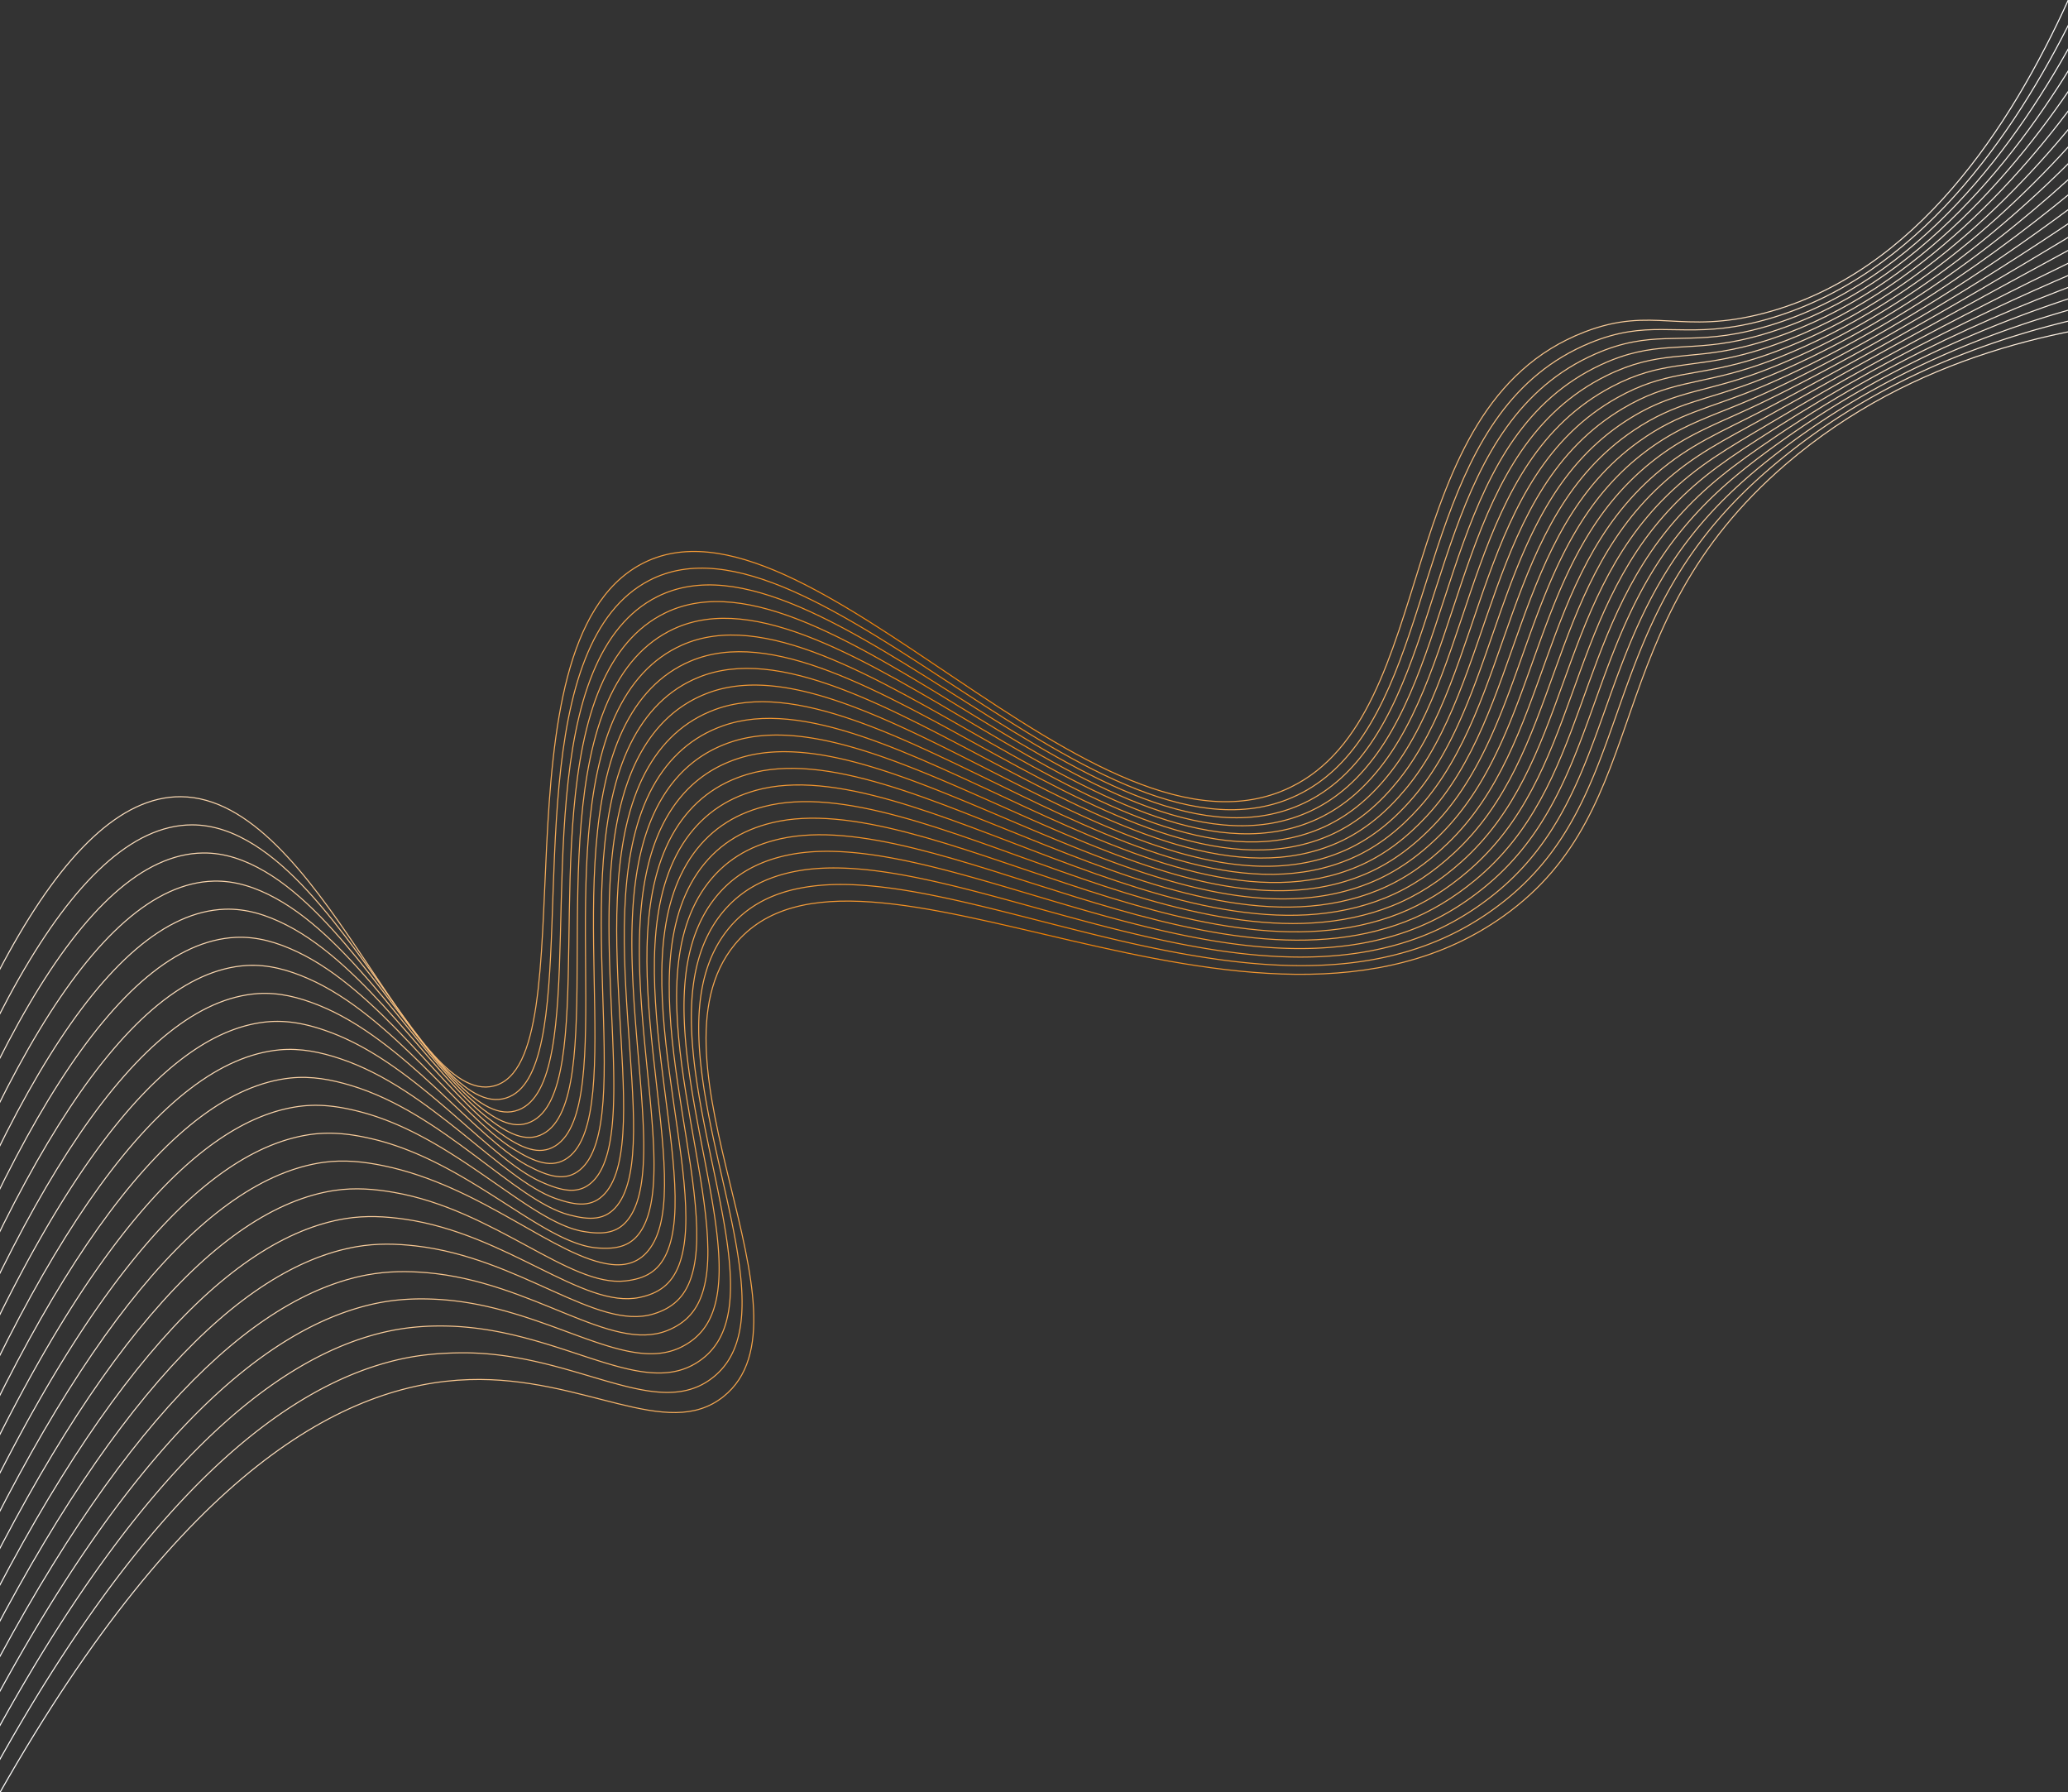 <svg width="1964" height="1702" fill="none" xmlns="http://www.w3.org/2000/svg"><rect width="100%" height="100%" fill="#333333" stroke="none"/><path d="M.132 1701.73c174.757-307.07 327.625-387.97 445.459-391.72 109.119-3.48 187.665 59.22 241.516 16.1 94.025-75.29-80.466-318.36 10.723-429.289 116.446-141.619 493.96 141.209 729.93-26.817 146.16-104.081 87.23-273.787 268.36-429.287 121.29-104.14 268.58-131.814 370.34-139.522" stroke="url(#a)" stroke-miterlimit="10"/><path d="M-6.485 1682.03c145.956-263.63 277.407-367 386.557-391.39 19.201-4.29 37.663-5.73 55.328-6.03 107.229-1.83 184.386 63.59 238.415 25.81 17.339-12.13 26.319-29.83 29.539-52.24 14.268-99.45-86.078-281.999-12.584-374.945 18.433-23.273 43.571-35.796 73.938-40.758 142.943-23.893 396.332 126.232 589.372 55.201 23.55-8.684 45.94-20.616 67.06-36.328 115.32-85.031 99.75-215.485 187.67-338.645 21.88-30.657 48.47-59.069 84.89-88.545a610.047 610.047 0 0 1 22.13-17.071c118.3-87.009 251.97-117.666 345.79-130.277" stroke="url(#b)" stroke-miterlimit="10"/><path d="M-13.102 1662.3c143.297-266.08 273.39-375.27 382.746-398.39 19.289-4.05 37.811-5.17 55.535-4.73 105.338 2.69 181.167 67.96 235.313 35.53 17.458-10.45 27.176-26.34 31.135-47.9 17.576-95.34-80.466-281.852-7.976-377.19 18.167-23.805 43.01-36.948 73.229-42.501 143.74-26.463 398.08 135.033 590.76 63.027 23.7-8.89 45.94-21.324 66.85-37.42 112.81-86.743 97.25-221.126 189.12-340.417 23.39-30.362 50.27-56.234 87.64-84.705a674.11 674.11 0 0 1 22.57-16.51c119.78-84.322 251.06-120.679 342.93-138.607" stroke="url(#c)" stroke-miterlimit="10"/><path d="M-19.748 1642.6c140.609-268.53 269.373-383.54 378.965-405.39 19.378-3.84 37.929-4.37 55.741-3.43 103.389 5.61 178.066 72.3 232.212 45.25 17.605-8.8 28.003-22.83 32.759-43.59 20.855-91.21-74.883-281.706-3.338-379.406 17.901-24.337 42.419-38.159 72.52-44.273 144.509-29.328 399.819 143.805 592.119 70.854 23.84-9.097 45.94-22.003 66.62-38.543 110.45-88.22 94.88-226.708 190.56-342.189 24.93-30.096 52.08-53.369 90.39-80.866a942.273 942.273 0 0 1 23.01-15.978c121.26-81.634 250.17-123.662 340.03-146.965" stroke="url(#d)" stroke-miterlimit="10"/><path d="M-26.365 1622.9c137.921-270.98 265.325-391.78 375.184-412.36 19.466-3.6 38.076-3.6 55.948-2.1 101.439 8.51 175.022 76.64 229.08 54.94 17.783-7.15 28.86-19.35 34.355-39.26 24.104-87.06-69.3-281.52 1.27-381.643 17.606-24.868 41.858-39.37 71.811-46.015 145.276-32.222 401.597 152.576 593.507 78.68 24.02-9.333 45.94-22.653 66.41-39.635 108.12-89.667 92.67-232.261 192.01-343.932 26.5-29.8 53.85-50.533 93.17-77.026 7.62-5.139 15.42-10.278 23.48-15.447 122.68-79.005 249.26-126.674 337.17-155.323" stroke="url(#e)" stroke-miterlimit="10"/><path d="M-32.982 1603.2c135.233-273.43 261.308-400.05 371.373-419.36 19.556-3.4 38.195-2.84 56.155-.8 99.46 11.28 172.128 81.02 225.979 64.65 18.019-5.46 29.687-15.86 35.95-34.91 27.294-82.9-63.688-281.374 5.908-383.859 17.34-25.4 41.267-40.581 71.102-47.758 146.044-35.117 403.335 161.378 594.905 86.507 24.16-9.539 45.93-23.332 66.16-40.758 105.79-91.085 90.57-237.724 193.46-345.703 28.09-29.476 55.62-47.669 95.91-73.187 7.74-4.903 15.69-9.865 23.93-14.915 124.07-76.377 248.34-129.687 334.27-163.652" stroke="url(#f)" stroke-miterlimit="10"/><path d="M-39.628 1583.5c132.544-275.85 257.29-408.28 367.592-426.36 19.614-3.16 38.313-2.07 56.332.53 97.451 13.97 169.321 85.47 222.877 74.37 18.256-3.78 30.485-12.35 37.574-30.57 30.485-78.74-58.104-281.228 10.546-386.105 17.074-25.902 40.706-41.822 70.393-49.501 146.813-38.04 405.074 170.15 596.284 94.334 24.32-9.746 45.97-23.982 65.97-41.851 103.47-92.502 88.59-243.129 194.9-347.446 29.72-29.18 57.37-44.863 98.66-69.318 7.86-4.666 15.95-9.421 24.37-14.383 125.46-73.807 247.43-132.67 331.41-172.01" stroke="url(#g)" stroke-miterlimit="10"/><path d="M-46.246 1563.77c129.857-278.3 253.244-416.55 363.811-433.36 19.703-2.95 38.431-1.33 56.539 1.83 95.443 16.6 166.604 90.05 219.776 84.09 18.551-2.07 31.312-8.83 39.169-26.26 33.617-74.54-52.492-281.081 15.154-388.321 16.808-26.434 40.115-43.032 69.684-51.273 147.581-40.994 407.003 179.305 597.643 102.131 24.49-9.923 45.97-24.632 65.73-42.973 101.2-93.861 86.73-248.475 196.32-349.218 31.37-28.826 59.11-42.028 101.41-65.478 7.98-4.431 16.22-9.008 24.81-13.852 126.79-71.238 246.51-135.682 328.52-180.339" stroke="url(#h)" stroke-miterlimit="10"/><path d="M-52.862 1544.07c127.168-280.75 249.226-424.82 360.03-440.36 19.791-2.72 38.549-.59 56.745 3.16 93.434 19.14 164.3 87.78 216.674 93.8 18.728 2.16 32.11-5.31 40.765-21.91 36.688-70.32-46.909-280.935 19.792-390.567 16.542-26.966 39.553-44.273 68.975-53.015 148.348-43.977 408.771 188.106 599.031 109.957 24.64-10.13 46-25.281 65.52-44.065 98.93-95.22 84.93-253.733 197.77-350.961 33.06-28.472 60.85-39.222 104.19-61.639 8.09-4.194 16.48-8.595 25.28-13.32 128.12-68.727 245.63-138.695 325.65-188.697" stroke="url(#i)" stroke-miterlimit="10"/><path d="M-59.509 1524.37c124.51-283.2 245.209-433.06 356.22-447.36 19.88-2.51 38.667.15 56.952 4.46 91.455 21.59 161.346 99.53 213.572 103.52 19.171 1.48 32.907-1.8 42.36-17.57 39.701-66.13-41.326-280.759 24.4-392.814 16.247-27.496 38.963-45.513 68.266-54.757 149.117-46.99 410.509 196.908 600.429 117.784 24.78-10.337 46.02-25.901 65.31-45.158 96.65-96.549 83.21-258.901 199.21-352.733 34.74-28.087 62.6-36.416 106.94-57.799a1293.33 1293.33 0 0 0 25.73-12.789c129.44-66.217 244.7-141.678 322.78-197.055" stroke="url(#j)" stroke-miterlimit="10"/><path d="M-66.126 1504.67c121.822-285.66 241.192-441.33 352.439-454.36 19.969-2.27 38.785.86 57.159 5.76 89.476 23.95 158.746 104.47 210.441 113.24 19.496 3.31 33.675 1.71 43.985-13.26 42.684-61.97-35.714-280.612 29.037-395.03 15.981-28.028 38.372-46.783 67.557-56.5C844.347 654.489 1106.78 910.2 1296.3 830.132c24.97-10.544 46.03-26.552 65.08-46.281 94.41-97.849 81.59-264.011 200.66-354.476 36.46-27.703 64.31-33.64 109.68-53.96a935.696 935.696 0 0 0 26.18-12.227c130.71-63.765 243.79-144.69 319.88-205.384" stroke="url(#k)" stroke-miterlimit="10"/><path d="M-72.743 1484.98c119.134-288.12 237.145-449.61 348.657-461.37 20.028-2.06 38.904 1.54 57.337 7.09 87.497 26.26 156.088 109.52 207.339 122.93 19.792 5.19 34.443 5.19 45.58-8.92 45.58-57.8-30.131-280.466 33.646-397.276 15.715-28.56 37.81-48.023 66.848-58.271C837.257 636.089 1100.69 903.614 1289.86 822.6c25.11-10.75 46.06-27.172 64.87-47.373 92.2-99.148 80-269.032 202.11-356.248 38.2-27.29 66.03-30.864 112.43-50.12 8.42-3.485 17.25-7.354 26.65-11.696 132.01-61.314 242.87-147.703 317.02-213.743" stroke="url(#l)" stroke-miterlimit="10"/><path d="M-79.36 1465.25c116.446-290.57 233.128-457.85 344.877-468.365 20.116-1.831 39.022 2.215 57.543 8.385 85.547 28.5 153.37 114.63 204.238 132.64 20.087 7.12 35.181 8.72 47.174-4.57 48.446-53.67-24.518-280.319 38.284-399.491 15.449-29.062 37.22-49.294 66.139-60.015 151.332-56.145 415.775 223.223 604.555 141.235 25.26-10.957 46.09-27.792 64.64-48.496 90.01-100.418 78.43-273.964 203.56-357.99 39.93-26.817 67.73-28.087 115.2-46.251 8.51-3.249 17.49-6.941 27.09-11.164 133.28-58.893 241.99-150.686 314.12-222.072" stroke="url(#m)" stroke-miterlimit="10"/><path d="M-86.006 1445.55c113.757-293.02 229.11-466.12 341.066-475.365 20.205-1.624 39.169 2.895 57.75 9.717 83.627 30.688 150.564 119.818 201.136 142.358 20.323 9.07 35.92 12.2 48.799-.24 51.252-49.59-18.935-280.163 42.892-401.728 15.183-29.593 36.629-50.534 65.43-61.757 152.041-59.246 417.513 231.995 605.953 149.062 25.4-11.194 46.14-28.442 64.42-49.589 87.82-101.688 76.92-278.837 205.01-359.762 41.71-26.345 69.44-25.341 117.95-42.412a505.431 505.431 0 0 0 27.53-10.632c134.52-56.53 241.07-153.699 311.26-230.43" stroke="url(#n)" stroke-miterlimit="10"/><path d="M-92.623 1425.85c111.07-295.47 225.063-474.39 337.285-482.364 20.294-1.388 39.288 3.544 57.957 11.016 81.736 32.784 147.698 125.048 198.034 152.078 20.56 11.01 36.659 15.65 50.395 4.07 54.028-45.54-13.352-279.987 47.529-403.944 14.888-30.125 36.038-51.804 64.722-63.499 152.749-62.378 419.111 240.382 607.331 156.888 25.56-11.46 46.18-29.062 64.19-50.711 85.67-102.929 75.45-283.651 206.46-361.534 43.48-25.843 71.16-22.624 120.7-38.573 8.71-2.806 17.99-6.113 28-10.101 135.79-54.166 240.16-156.681 308.4-238.758" stroke="url(#o)" stroke-miterlimit="10"/><path d="M-99.24 1406.15C9.171 1108.23 121.806 923.521 234.264 916.787c20.382-1.182 39.435 4.164 58.163 12.316 79.876 34.85 144.745 130.307 194.933 161.787 20.737 13.03 37.367 19.11 51.99 8.42 56.775-41.58-7.74-279.84 52.137-406.19 14.622-30.657 35.448-53.074 64.013-65.242 153.459-65.508 420.85 249.155 608.72 164.715 25.7-11.666 46.23-29.682 63.99-51.804 83.51-104.139 73.94-288.376 207.9-363.276 45.25-25.312 72.87-19.907 123.44-34.733 8.84-2.599 18.26-5.7 28.45-9.569 137.04-51.834 239.24-159.695 305.5-247.117" stroke="url(#p)" stroke-miterlimit="10"/><path d="M-105.886 1386.45C-.164 1086.11 111.142 895.551 223.806 890.087c20.442-.945 39.613 4.785 58.341 13.645 78.074 36.859 141.732 135.568 191.802 171.508 20.884 15 38.076 22.56 53.585 12.76 59.522-37.66-2.157-279.695 56.775-408.407 14.356-31.188 34.857-54.344 63.304-67.014 154.138-68.668 422.627 257.956 610.117 172.542 25.84-11.873 46.25-30.273 63.74-52.926 81.41-105.38 72.49-293.014 209.35-365.049 47.03-24.75 74.56-17.189 126.22-30.894 8.95-2.362 18.5-5.316 28.89-9.037 138.28-49.53 238.33-162.707 302.64-255.475" stroke="url(#q)" stroke-miterlimit="10"/><path d="M-112.503 1366.72c103.035-302.79 212.981-499.168 325.912-503.362 20.53-.738 39.79 5.405 58.547 14.945 76.301 38.838 138.66 140.787 188.7 181.227 21.032 16.98 38.815 25.99 55.21 17.07 62.269-33.82 3.456-279.547 61.383-410.652 14.091-31.72 34.266-55.614 62.565-68.756 154.818-71.858 424.366 266.727 611.476 180.368 25.99-12.08 46.31-30.893 63.54-54.019 79.31-106.561 71.01-297.621 210.79-366.791 48.83-24.16 76.27-14.502 128.97-27.054 9.04-2.156 18.76-4.903 29.33-8.477 139.52-47.255 237.44-165.689 299.74-263.803" stroke="url(#r)" stroke-miterlimit="10"/><path d="M-119.12 1347.02c100.347-305.24 208.964-507.408 322.131-510.361 20.619-.502 39.967 5.996 58.754 16.274 74.588 40.787 135.528 146.019 185.598 190.907 21.151 18.97 39.524 29.39 56.805 21.42 65.047-30.04 9.039-279.401 66.021-412.897 13.825-32.252 33.676-56.884 61.857-70.5 155.467-75.077 426.114 275.5 612.864 188.166 26.14-12.287 46.37-31.514 63.33-55.142 77.25-107.772 69.54-302.14 212.24-368.563 50.63-23.569 77.99-11.814 131.72-23.185 9.16-1.949 19.02-4.519 29.8-7.945 140.76-44.981 236.53-168.702 296.88-272.162" stroke="url(#s)" stroke-miterlimit="10"/><path d="M-125.737 1327.32c97.659-307.69 204.947-515.677 318.35-517.361 20.707-.295 40.174 6.557 58.961 17.573C324.507 870.24 383.941 978.75 434.07 1028.16c21.239 20.94 40.263 32.79 58.4 25.76 67.823-26.29 14.652-279.225 70.63-415.114 13.529-32.754 33.084-58.184 61.147-72.242 156.117-78.297 427.883 284.271 614.253 195.992 26.32-12.523 46.46-32.134 63.09-56.234 75.18-108.953 68.06-306.629 213.69-370.306 52.41-22.919 79.7-9.126 134.47-19.345 9.24-1.713 19.26-4.106 30.25-7.413 141.99-42.767 235.6-171.715 294-280.491" stroke="url(#t)" stroke-miterlimit="10"/><path d="M-132.383 1307.62c94.97-310.145 200.929-523.917 314.538-524.36 20.796-.059 40.381 7.147 59.169 18.902 71.308 44.598 129.147 156.386 179.394 210.348 21.328 22.92 41.001 36.15 59.995 30.09 70.659-22.59 20.235-279.069 75.267-417.351 13.264-33.285 32.465-59.482 60.439-74.014 156.649-81.722 429.621 293.073 615.641 203.819 26.46-12.729 46.58-32.695 62.89-57.356 73.34-110.017 66.55-311.059 215.13-372.078 54.21-22.269 81.42-6.468 137.25-15.506 9.36-1.506 19.49-3.721 30.69-6.881 143.15-40.817 234.69-174.698 291.11-288.85" stroke="url(#u)" stroke-miterlimit="10"/><path d="M-139 1287.89c92.312-312.595 196.882-532.186 310.758-531.359 131.422.975 218.003 295.079 297.258 274.669 91.189-23.48-4.106-417.883 139.604-495.322 157.358-84.765 431.37 301.844 617.03 211.645 144.56-70.263 93.52-360.737 279.23-432.299 65.35-25.164 91.37 3.19 171.16-18.016C1820.52 258.842 1909.84 119.497 1964.29 0" stroke="url(#v)" stroke-miterlimit="10"/><defs><linearGradient id="l" x1="-74.102" y1="813.917" x2="2013.91" y2="813.917" gradientUnits="userSpaceOnUse"><stop stop-color="#fff"/><stop offset=".48" stop-color="#F07F00"/><stop offset="1" stop-color="#fff"/></linearGradient><linearGradient id="a" x1="-1.138" y1="1001.05" x2="2066.58" y2="1001.05" gradientUnits="userSpaceOnUse"><stop stop-color="#fff"/><stop offset=".48" stop-color="#F07F00"/><stop offset="1" stop-color="#fff"/></linearGradient><linearGradient id="c" x1="-14.402" y1="967.025" x2="2057.01" y2="967.025" gradientUnits="userSpaceOnUse"><stop stop-color="#fff"/><stop offset=".48" stop-color="#F07F00"/><stop offset="1" stop-color="#fff"/></linearGradient><linearGradient id="d" x1="-21.048" y1="949.983" x2="2052.23" y2="949.983" gradientUnits="userSpaceOnUse"><stop stop-color="#fff"/><stop offset=".48" stop-color="#F07F00"/><stop offset="1" stop-color="#fff"/></linearGradient><linearGradient id="e" x1="-27.695" y1="932.971" x2="2047.47" y2="932.971" gradientUnits="userSpaceOnUse"><stop stop-color="#fff"/><stop offset=".48" stop-color="#F07F00"/><stop offset="1" stop-color="#fff"/></linearGradient><linearGradient id="f" x1="-34.311" y1="915.96" x2="2042.68" y2="915.96" gradientUnits="userSpaceOnUse"><stop stop-color="#fff"/><stop offset=".48" stop-color="#F07F00"/><stop offset="1" stop-color="#fff"/></linearGradient><linearGradient id="g" x1="-40.958" y1="898.948" x2="2037.9" y2="898.948" gradientUnits="userSpaceOnUse"><stop stop-color="#fff"/><stop offset=".48" stop-color="#F07F00"/><stop offset="1" stop-color="#fff"/></linearGradient><linearGradient id="h" x1="-47.575" y1="881.935" x2="2033.11" y2="881.935" gradientUnits="userSpaceOnUse"><stop stop-color="#fff"/><stop offset=".48" stop-color="#F07F00"/><stop offset="1" stop-color="#fff"/></linearGradient><linearGradient id="i" x1="-54.221" y1="864.953" x2="2028.3" y2="864.953" gradientUnits="userSpaceOnUse"><stop stop-color="#fff"/><stop offset=".48" stop-color="#F07F00"/><stop offset="1" stop-color="#fff"/></linearGradient><linearGradient id="j" x1="-60.838" y1="847.941" x2="2023.51" y2="847.941" gradientUnits="userSpaceOnUse"><stop stop-color="#fff"/><stop offset=".48" stop-color="#F07F00"/><stop offset="1" stop-color="#fff"/></linearGradient><linearGradient id="k" x1="-67.484" y1="830.929" x2="2018.73" y2="830.929" gradientUnits="userSpaceOnUse"><stop stop-color="#fff"/><stop offset=".48" stop-color="#F07F00"/><stop offset="1" stop-color="#fff"/></linearGradient><linearGradient id="b" x1="-7.785" y1="984.037" x2="2061.8" y2="984.037" gradientUnits="userSpaceOnUse"><stop stop-color="#fff"/><stop offset=".48" stop-color="#F07F00"/><stop offset="1" stop-color="#fff"/></linearGradient><linearGradient id="m" x1="-80.748" y1="796.935" x2="2009.1" y2="796.935" gradientUnits="userSpaceOnUse"><stop stop-color="#fff"/><stop offset=".48" stop-color="#F07F00"/><stop offset="1" stop-color="#fff"/></linearGradient><linearGradient id="n" x1="-87.365" y1="779.923" x2="2004.28" y2="779.923" gradientUnits="userSpaceOnUse"><stop stop-color="#fff"/><stop offset=".48" stop-color="#F07F00"/><stop offset="1" stop-color="#fff"/></linearGradient><linearGradient id="o" x1="-94.011" y1="762.911" x2="1999.47" y2="762.911" gradientUnits="userSpaceOnUse"><stop stop-color="#fff"/><stop offset=".48" stop-color="#F07F00"/><stop offset="1" stop-color="#fff"/></linearGradient><linearGradient id="p" x1="-100.628" y1="745.928" x2="1994.62" y2="745.928" gradientUnits="userSpaceOnUse"><stop stop-color="#fff"/><stop offset=".48" stop-color="#F07F00"/><stop offset="1" stop-color="#fff"/></linearGradient><linearGradient id="q" x1="-107.275" y1="728.916" x2="1989.81" y2="728.916" gradientUnits="userSpaceOnUse"><stop stop-color="#fff"/><stop offset=".48" stop-color="#F07F00"/><stop offset="1" stop-color="#fff"/></linearGradient><linearGradient id="r" x1="-113.891" y1="711.904" x2="1984.96" y2="711.904" gradientUnits="userSpaceOnUse"><stop stop-color="#fff"/><stop offset=".48" stop-color="#F07F00"/><stop offset="1" stop-color="#fff"/></linearGradient><linearGradient id="s" x1="-120.538" y1="694.892" x2="1980.12" y2="694.892" gradientUnits="userSpaceOnUse"><stop stop-color="#fff"/><stop offset=".48" stop-color="#F07F00"/><stop offset="1" stop-color="#fff"/></linearGradient><linearGradient id="t" x1="-127.155" y1="677.91" x2="1975.27" y2="677.91" gradientUnits="userSpaceOnUse"><stop stop-color="#fff"/><stop offset=".48" stop-color="#F07F00"/><stop offset="1" stop-color="#fff"/></linearGradient><linearGradient id="u" x1="-133.801" y1="660.898" x2="1970.43" y2="660.898" gradientUnits="userSpaceOnUse"><stop stop-color="#fff"/><stop offset=".48" stop-color="#F07F00"/><stop offset="1" stop-color="#fff"/></linearGradient><linearGradient id="v" x1="-140.418" y1="643.886" x2="1965.59" y2="643.886" gradientUnits="userSpaceOnUse"><stop stop-color="#fff"/><stop offset=".48" stop-color="#F07F00"/><stop offset="1" stop-color="#fff"/></linearGradient></defs></svg>